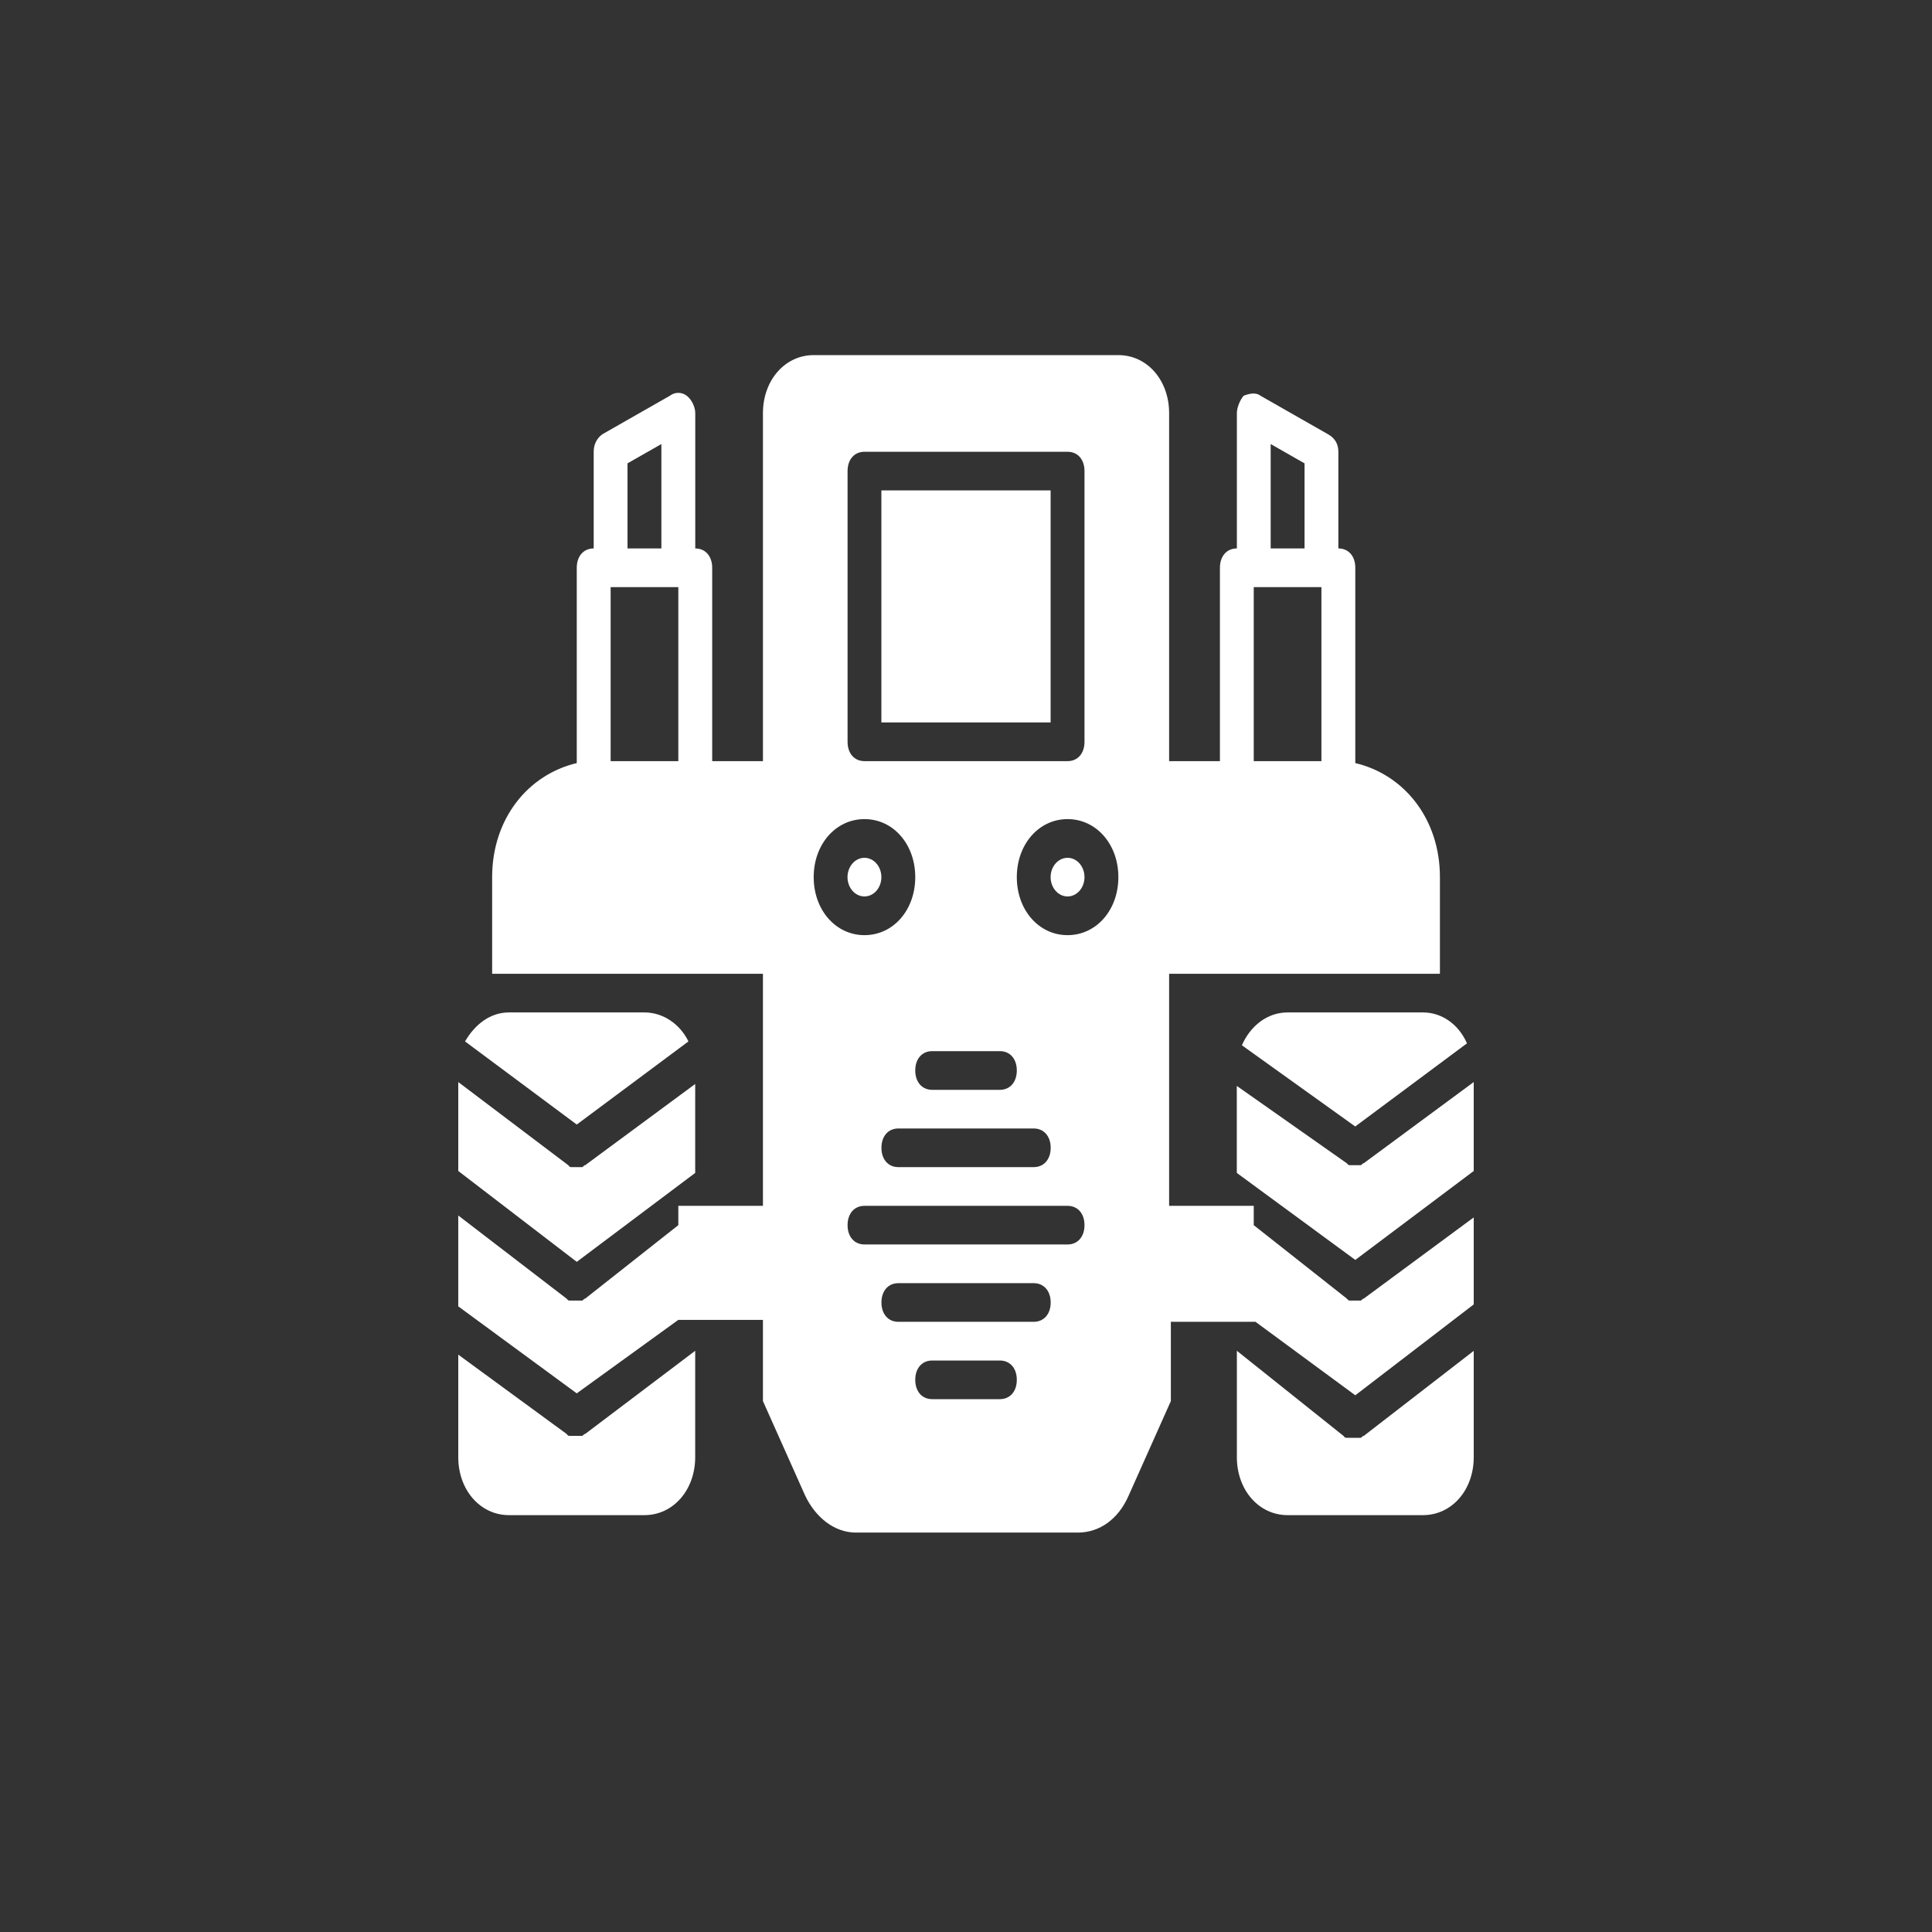 <svg enable-background="new 0 0 30 30" height="30" viewBox="0 0 30 30" width="30" xmlns="http://www.w3.org/2000/svg"><rect x="0" y="0" width="30" height="30" fill="#333333" stroke="none"/><g fill="#fff"><path d="m10.795 18.213v-1.381l-1.708 1.261c-.026 0-.026.03-.053.03h-.026-.052-.053-.026c-.027 0-.027 0-.053-.03l-1.708-1.291v1.381l1.84 1.411z"/><path d="m9.034 22.296h-.026-.079-.053-.026c-.026 0-.026 0-.052-.03l-1.682-1.231v1.591c0 .511.341.901.788.901h2.103c.446 0 .788-.39.788-.901v-1.651l-1.708 1.291c-.027 0-.027.03-.053.03z"/><path d="m10.69 16.171c-.131-.27-.394-.45-.683-.45h-2.103c-.289 0-.525.18-.683.45l1.735 1.291z"/><path d="m21.124 18.093h-.027-.052-.053-.026c-.026 0-.026 0-.053-.03l-1.708-1.201v1.351l1.84 1.351 1.839-1.381v-1.381l-1.708 1.261c-.026 0-.026.03-.052.03z"/><path d="m21.124 22.326h-.026-.079-.079-.026c-.027 0-.027 0-.053-.03l-1.655-1.321v1.651c0 .511.341.901.788.901h2.102c.446 0 .787-.388.788-.897v-1.654l-1.708 1.321c-.026-.001-.026.029-.052.029z"/><path d="m17.524 23.227.657-1.471v-1.231h1.314l1.55 1.141 1.839-1.411v-1.351l-1.708 1.261c-.026 0-.026.03-.052.03h-.026-.053-.052-.027c-.026 0-.026 0-.052-.03l-1.446-1.141v-.3h-1.314v-3.603h4.205v-1.501c0-.901-.552-1.591-1.314-1.771v-3.032c0-.181-.105-.301-.263-.301v-1.501c0-.12-.052-.21-.157-.27l-1.052-.6c-.078-.06-.183-.03-.262 0-.053.06-.105.18-.105.27v2.101c-.158 0-.263.12-.263.301v3.002h-.789v-5.404c0-.511-.341-.901-.788-.901h-4.731c-.446 0-.788.39-.788.901v5.404h-.788v-3.002c0-.181-.106-.301-.263-.301v-2.101c0-.09-.053-.21-.132-.27s-.184-.06-.262 0l-1.052.6c-.079.06-.131.15-.131.27v1.501c-.158 0-.263.12-.263.301v3.032c-.762.18-1.314.87-1.314 1.771v1.501h4.205v3.603h-1.314v.3l-1.446 1.141c-.026 0-.026.03-.052.03h-.026-.053-.079-.026c-.026 0-.026 0-.053-.03l-1.682-1.291v1.411l1.84 1.351 1.577-1.141h1.314v1.261l.657 1.471c.158.329.446.57.786.571h3.447c.341-.001.629-.211.787-.571zm2.207-16.332.526.3v1.321h-.526zm-.263 2.222h1.051v2.702h-1.051zm-9.724-1.922.526-.3v1.621h-.526zm.789 4.624h-1.051v-2.702h1.051zm2.628-4.504c0-.18.105-.3.263-.3h3.153c.158 0 .263.12.263.3v4.204c0 .18-.105.3-.263.3h-3.153c-.158 0-.263-.12-.263-.3zm2.365 9.608h-1.051c-.158 0-.263-.121-.263-.301s.105-.3.263-.3h1.051c.158 0 .263.12.263.3s-.105.301-.263.301zm.526.6c.157 0 .263.12.263.3s-.106.3-.263.3h-2.103c-.157 0-.262-.12-.262-.3s.105-.3.262-.3zm-3.417-3.903c0-.51.342-.901.789-.901s.788.391.788.901c0 .511-.341.901-.788.901s-.789-.39-.789-.901zm2.891 8.106h-1.051c-.158 0-.263-.12-.263-.3s.105-.3.263-.3h1.051c.158 0 .263.12.263.3s-.105.3-.263.3zm.526-1.201h-2.103c-.157 0-.262-.12-.262-.3s.105-.3.262-.3h2.103c.157 0 .263.12.263.3s-.106.3-.263.3zm.525-1.201h-3.153c-.158 0-.263-.12-.263-.3s.105-.3.263-.3h3.153c.158 0 .263.12.263.3s-.105.3-.263.3zm0-4.803c-.446 0-.788-.39-.788-.901 0-.51.342-.901.788-.901.447 0 .789.391.789.901 0 .511-.342.901-.789.901z"/><path d="m19.993 15.721c-.315 0-.578.21-.709.51l1.76 1.261 1.735-1.291c-.131-.3-.394-.48-.683-.48z"/><ellipse cx="16.577" cy="13.62" rx=".263" ry=".3"/><ellipse cx="13.423" cy="13.62" rx=".263" ry=".3"/><path d="m13.686 7.615h2.628v3.603h-2.628z"/></g></svg>